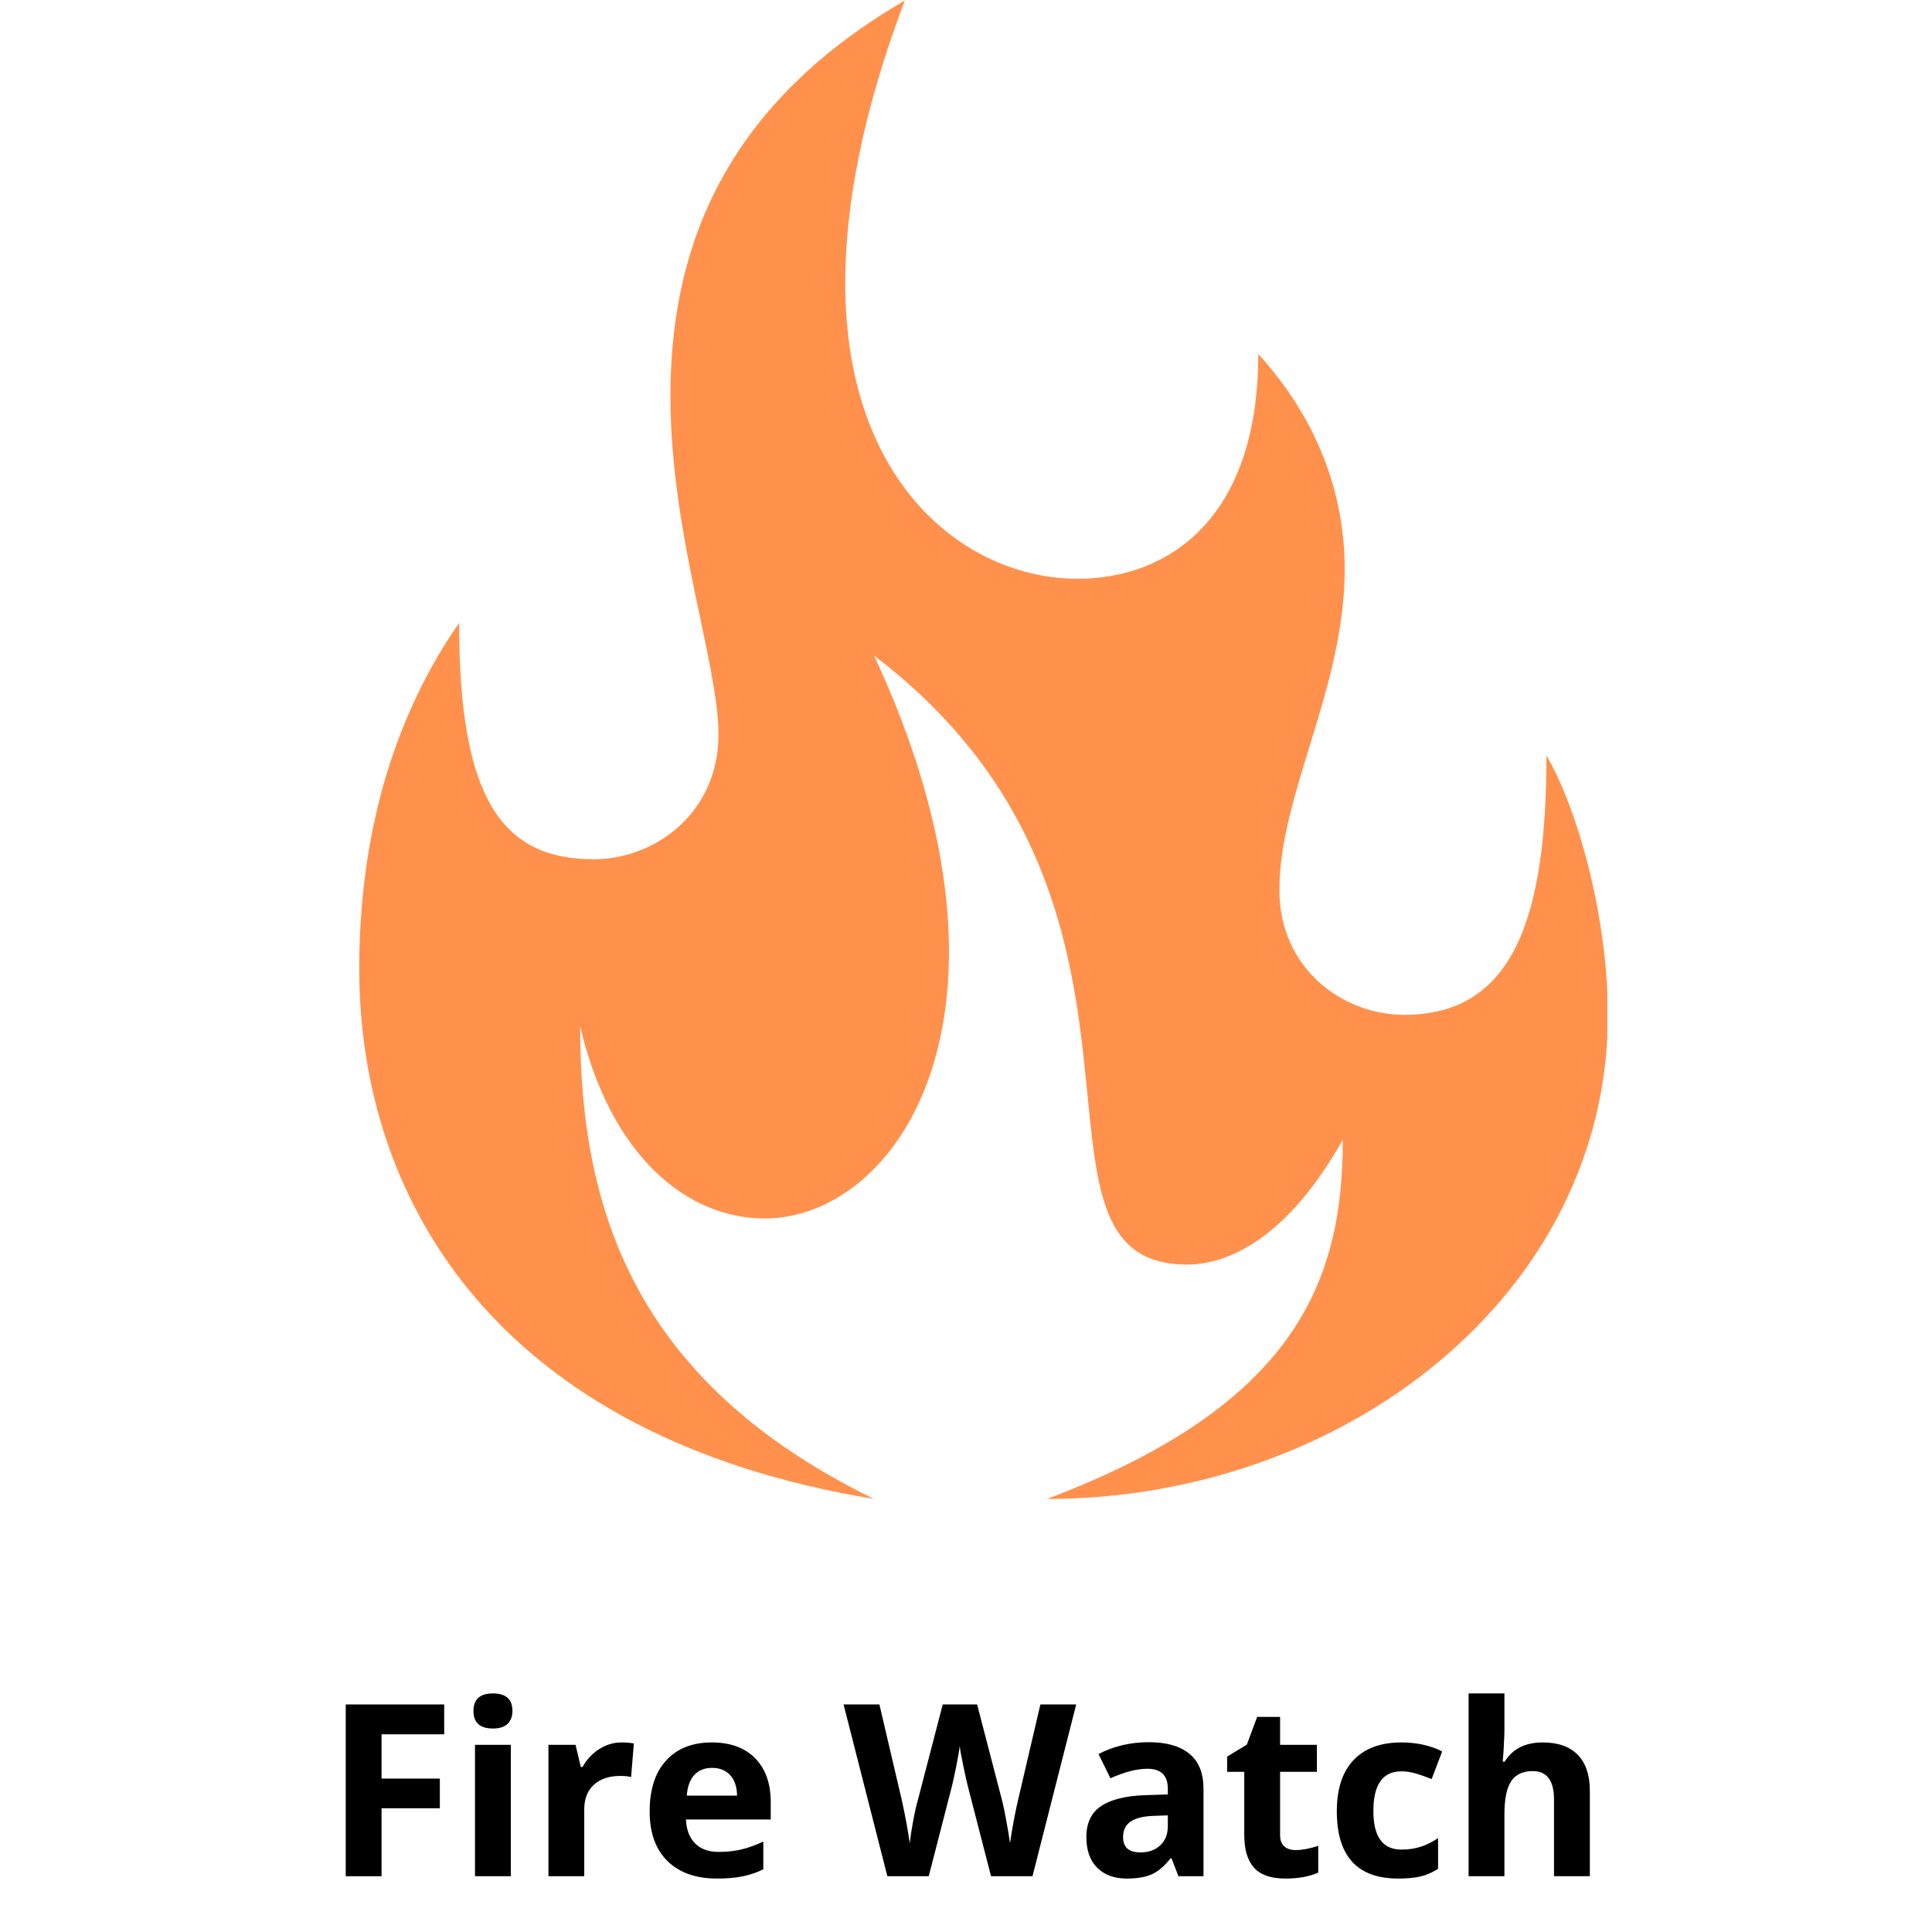 <svg xmlns="http://www.w3.org/2000/svg" xmlns:xlink="http://www.w3.org/1999/xlink" width="500" zoomAndPan="magnify" viewBox="0 0 375 375" height="500" preserveAspectRatio="xMidYMid meet" version="1.0"><defs><g/><clipPath id="844cd164dc"><path d="M 69.727 0 L 311.977 0 L 311.977 291 L 69.727 291 Z M 69.727 0 " clip-rule="nonzero"/></clipPath><clipPath id="71153211cc"><rect x="0" width="251" y="0" height="61"/></clipPath></defs><g clip-path="url(#844cd164dc)"><path fill="#ff914d" d="M 69.727 188.031 C 69.727 160.438 77.184 138.066 89.113 120.914 C 89.113 154.844 97.316 166.777 115.215 166.777 C 127.148 166.777 139.453 157.828 139.453 142.539 C 139.453 128.746 130.129 103.762 130.129 76.914 C 130.129 50.066 139.078 21.355 175.621 0.102 C 167.418 21.73 164.062 40 164.062 54.914 C 164.062 94.441 187.926 112.336 209.18 112.336 C 226.332 112.336 244.23 101.152 244.23 68.711 C 255.789 81.391 261.008 95.93 261.008 110.473 C 261.008 133.59 248.332 154.098 248.332 172.742 C 248.332 188.031 260.637 196.98 272.566 196.98 C 293.82 196.98 300.16 177.965 300.16 146.641 C 306.5 157.457 312.094 178.711 312.094 196.98 C 312.094 251.418 260.637 290.945 203.215 290.945 C 251.688 272.672 260.637 248.438 260.637 221.215 C 248.703 242.469 236.398 245.453 230.434 245.453 C 193.891 245.453 233.414 175.727 169.656 127.254 C 180.094 149.625 184.195 169.016 184.195 184.676 C 184.195 218.234 165.926 236.504 148.402 236.504 C 133.484 236.504 118.57 224.574 112.605 199.219 C 112.605 234.641 123.047 268.199 169.656 290.945 C 96.945 279.012 69.727 233.52 69.727 188.031 Z M 69.727 188.031 " fill-opacity="1" fill-rule="nonzero"/></g><g transform="matrix(1, 0, 0, 1, 62, 314)"><g clip-path="url(#71153211cc)"><g fill="#000000" fill-opacity="1"><g transform="translate(0.904, 50.175)"><g><path d="M 11.156 0 L 4.203 0 L 4.203 -33.344 L 23.312 -33.344 L 23.312 -27.547 L 11.156 -27.547 L 11.156 -18.953 L 22.469 -18.953 L 22.469 -13.188 L 11.156 -13.188 Z M 11.156 0 "/></g></g></g><g fill="#000000" fill-opacity="1"><g transform="translate(26.539, 50.175)"><g><path d="M 3.359 -32.078 C 3.359 -34.348 4.617 -35.484 7.141 -35.484 C 9.66 -35.484 10.922 -34.348 10.922 -32.078 C 10.922 -31.004 10.602 -30.164 9.969 -29.562 C 9.344 -28.969 8.398 -28.672 7.141 -28.672 C 4.617 -28.672 3.359 -29.805 3.359 -32.078 Z M 10.609 0 L 3.656 0 L 3.656 -25.5 L 10.609 -25.5 Z M 10.609 0 "/></g></g></g><g fill="#000000" fill-opacity="1"><g transform="translate(40.794, 50.175)"><g><path d="M 17.875 -25.969 C 18.82 -25.969 19.609 -25.898 20.234 -25.766 L 19.703 -19.25 C 19.141 -19.395 18.457 -19.469 17.656 -19.469 C 15.438 -19.469 13.707 -18.895 12.469 -17.75 C 11.227 -16.613 10.609 -15.02 10.609 -12.969 L 10.609 0 L 3.656 0 L 3.656 -25.5 L 8.922 -25.5 L 9.938 -21.203 L 10.281 -21.203 C 11.07 -22.641 12.141 -23.789 13.484 -24.656 C 14.828 -25.531 16.289 -25.969 17.875 -25.969 Z M 17.875 -25.969 "/></g></g></g><g fill="#000000" fill-opacity="1"><g transform="translate(62.004, 50.175)"><g><path d="M 14.203 -21.031 C 12.734 -21.031 11.578 -20.562 10.734 -19.625 C 9.898 -18.688 9.422 -17.359 9.297 -15.641 L 19.062 -15.641 C 19.031 -17.359 18.582 -18.688 17.719 -19.625 C 16.852 -20.562 15.68 -21.031 14.203 -21.031 Z M 15.188 0.453 C 11.082 0.453 7.875 -0.676 5.562 -2.938 C 3.25 -5.207 2.094 -8.414 2.094 -12.562 C 2.094 -16.832 3.16 -20.133 5.297 -22.469 C 7.43 -24.801 10.383 -25.969 14.156 -25.969 C 17.758 -25.969 20.566 -24.941 22.578 -22.891 C 24.586 -20.836 25.594 -18.004 25.594 -14.391 L 25.594 -11.016 L 9.141 -11.016 C 9.223 -9.035 9.812 -7.488 10.906 -6.375 C 12 -5.27 13.531 -4.719 15.5 -4.719 C 17.039 -4.719 18.492 -4.875 19.859 -5.188 C 21.234 -5.508 22.664 -6.023 24.156 -6.734 L 24.156 -1.344 C 22.938 -0.738 21.633 -0.289 20.25 0 C 18.863 0.301 17.176 0.453 15.188 0.453 Z M 15.188 0.453 "/></g></g></g><g fill="#000000" fill-opacity="1"><g transform="translate(89.601, 50.175)"><g/></g></g><g fill="#000000" fill-opacity="1"><g transform="translate(101.735, 50.175)"><g><path d="M 36.672 0 L 28.625 0 L 24.109 -17.516 C 23.941 -18.141 23.656 -19.426 23.25 -21.375 C 22.844 -23.332 22.609 -24.645 22.547 -25.312 C 22.461 -24.488 22.238 -23.164 21.875 -21.344 C 21.508 -19.531 21.227 -18.238 21.031 -17.469 L 16.531 0 L 8.5 0 L 0 -33.344 L 6.953 -33.344 L 11.219 -15.141 C 11.969 -11.785 12.508 -8.875 12.844 -6.406 C 12.926 -7.27 13.129 -8.609 13.453 -10.422 C 13.785 -12.242 14.098 -13.656 14.391 -14.656 L 19.25 -33.344 L 25.922 -33.344 L 30.781 -14.656 C 31 -13.82 31.266 -12.547 31.578 -10.828 C 31.898 -9.109 32.145 -7.633 32.312 -6.406 C 32.469 -7.594 32.711 -9.07 33.047 -10.844 C 33.379 -12.613 33.68 -14.047 33.953 -15.141 L 38.203 -33.344 L 45.156 -33.344 Z M 36.672 0 "/></g></g></g><g fill="#000000" fill-opacity="1"><g transform="translate(146.893, 50.175)"><g><path d="M 19.844 0 L 18.5 -3.469 L 18.312 -3.469 C 17.145 -1.988 15.941 -0.961 14.703 -0.391 C 13.461 0.172 11.844 0.453 9.844 0.453 C 7.406 0.453 5.484 -0.242 4.078 -1.641 C 2.672 -3.035 1.969 -5.023 1.969 -7.609 C 1.969 -10.316 2.91 -12.312 4.797 -13.594 C 6.691 -14.883 9.547 -15.598 13.359 -15.734 L 17.781 -15.875 L 17.781 -16.984 C 17.781 -19.566 16.457 -20.859 13.812 -20.859 C 11.781 -20.859 9.391 -20.242 6.641 -19.016 L 4.328 -23.719 C 7.266 -25.25 10.52 -26.016 14.094 -26.016 C 17.508 -26.016 20.129 -25.27 21.953 -23.781 C 23.785 -22.289 24.703 -20.023 24.703 -16.984 L 24.703 0 Z M 17.781 -11.812 L 15.094 -11.719 C 13.07 -11.656 11.566 -11.289 10.578 -10.625 C 9.586 -9.957 9.094 -8.941 9.094 -7.578 C 9.094 -5.609 10.219 -4.625 12.469 -4.625 C 14.082 -4.625 15.367 -5.086 16.328 -6.016 C 17.297 -6.941 17.781 -8.176 17.781 -9.719 Z M 17.781 -11.812 "/></g></g></g><g fill="#000000" fill-opacity="1"><g transform="translate(175.106, 50.175)"><g><path d="M 14.391 -5.078 C 15.609 -5.078 17.066 -5.348 18.766 -5.891 L 18.766 -0.703 C 17.035 0.066 14.906 0.453 12.375 0.453 C 9.594 0.453 7.566 -0.25 6.297 -1.656 C 5.035 -3.062 4.406 -5.172 4.406 -7.984 L 4.406 -20.266 L 1.078 -20.266 L 1.078 -23.219 L 4.906 -25.547 L 6.906 -30.922 L 11.359 -30.922 L 11.359 -25.5 L 18.5 -25.5 L 18.5 -20.266 L 11.359 -20.266 L 11.359 -7.984 C 11.359 -6.992 11.633 -6.258 12.188 -5.781 C 12.738 -5.312 13.473 -5.078 14.391 -5.078 Z M 14.391 -5.078 "/></g></g></g><g fill="#000000" fill-opacity="1"><g transform="translate(195.382, 50.175)"><g><path d="M 14 0.453 C 6.062 0.453 2.094 -3.898 2.094 -12.609 C 2.094 -16.941 3.172 -20.25 5.328 -22.531 C 7.492 -24.82 10.594 -25.969 14.625 -25.969 C 17.57 -25.969 20.211 -25.391 22.547 -24.234 L 20.5 -18.859 C 19.406 -19.297 18.383 -19.656 17.438 -19.938 C 16.5 -20.219 15.562 -20.359 14.625 -20.359 C 11 -20.359 9.188 -17.789 9.188 -12.656 C 9.188 -7.664 11 -5.172 14.625 -5.172 C 15.957 -5.172 17.191 -5.348 18.328 -5.703 C 19.473 -6.066 20.613 -6.629 21.75 -7.391 L 21.75 -1.438 C 20.625 -0.719 19.488 -0.223 18.344 0.047 C 17.195 0.316 15.75 0.453 14 0.453 Z M 14 0.453 "/></g></g></g><g fill="#000000" fill-opacity="1"><g transform="translate(219.398, 50.175)"><g><path d="M 27.188 0 L 20.234 0 L 20.234 -14.891 C 20.234 -18.566 18.863 -20.406 16.125 -20.406 C 14.176 -20.406 12.77 -19.742 11.906 -18.422 C 11.039 -17.098 10.609 -14.957 10.609 -12 L 10.609 0 L 3.656 0 L 3.656 -35.484 L 10.609 -35.484 L 10.609 -28.25 C 10.609 -27.688 10.551 -26.363 10.438 -24.281 L 10.281 -22.234 L 10.656 -22.234 C 12.195 -24.723 14.656 -25.969 18.031 -25.969 C 21.031 -25.969 23.305 -25.16 24.859 -23.547 C 26.41 -21.941 27.188 -19.633 27.188 -16.625 Z M 27.188 0 "/></g></g></g></g></g></svg>